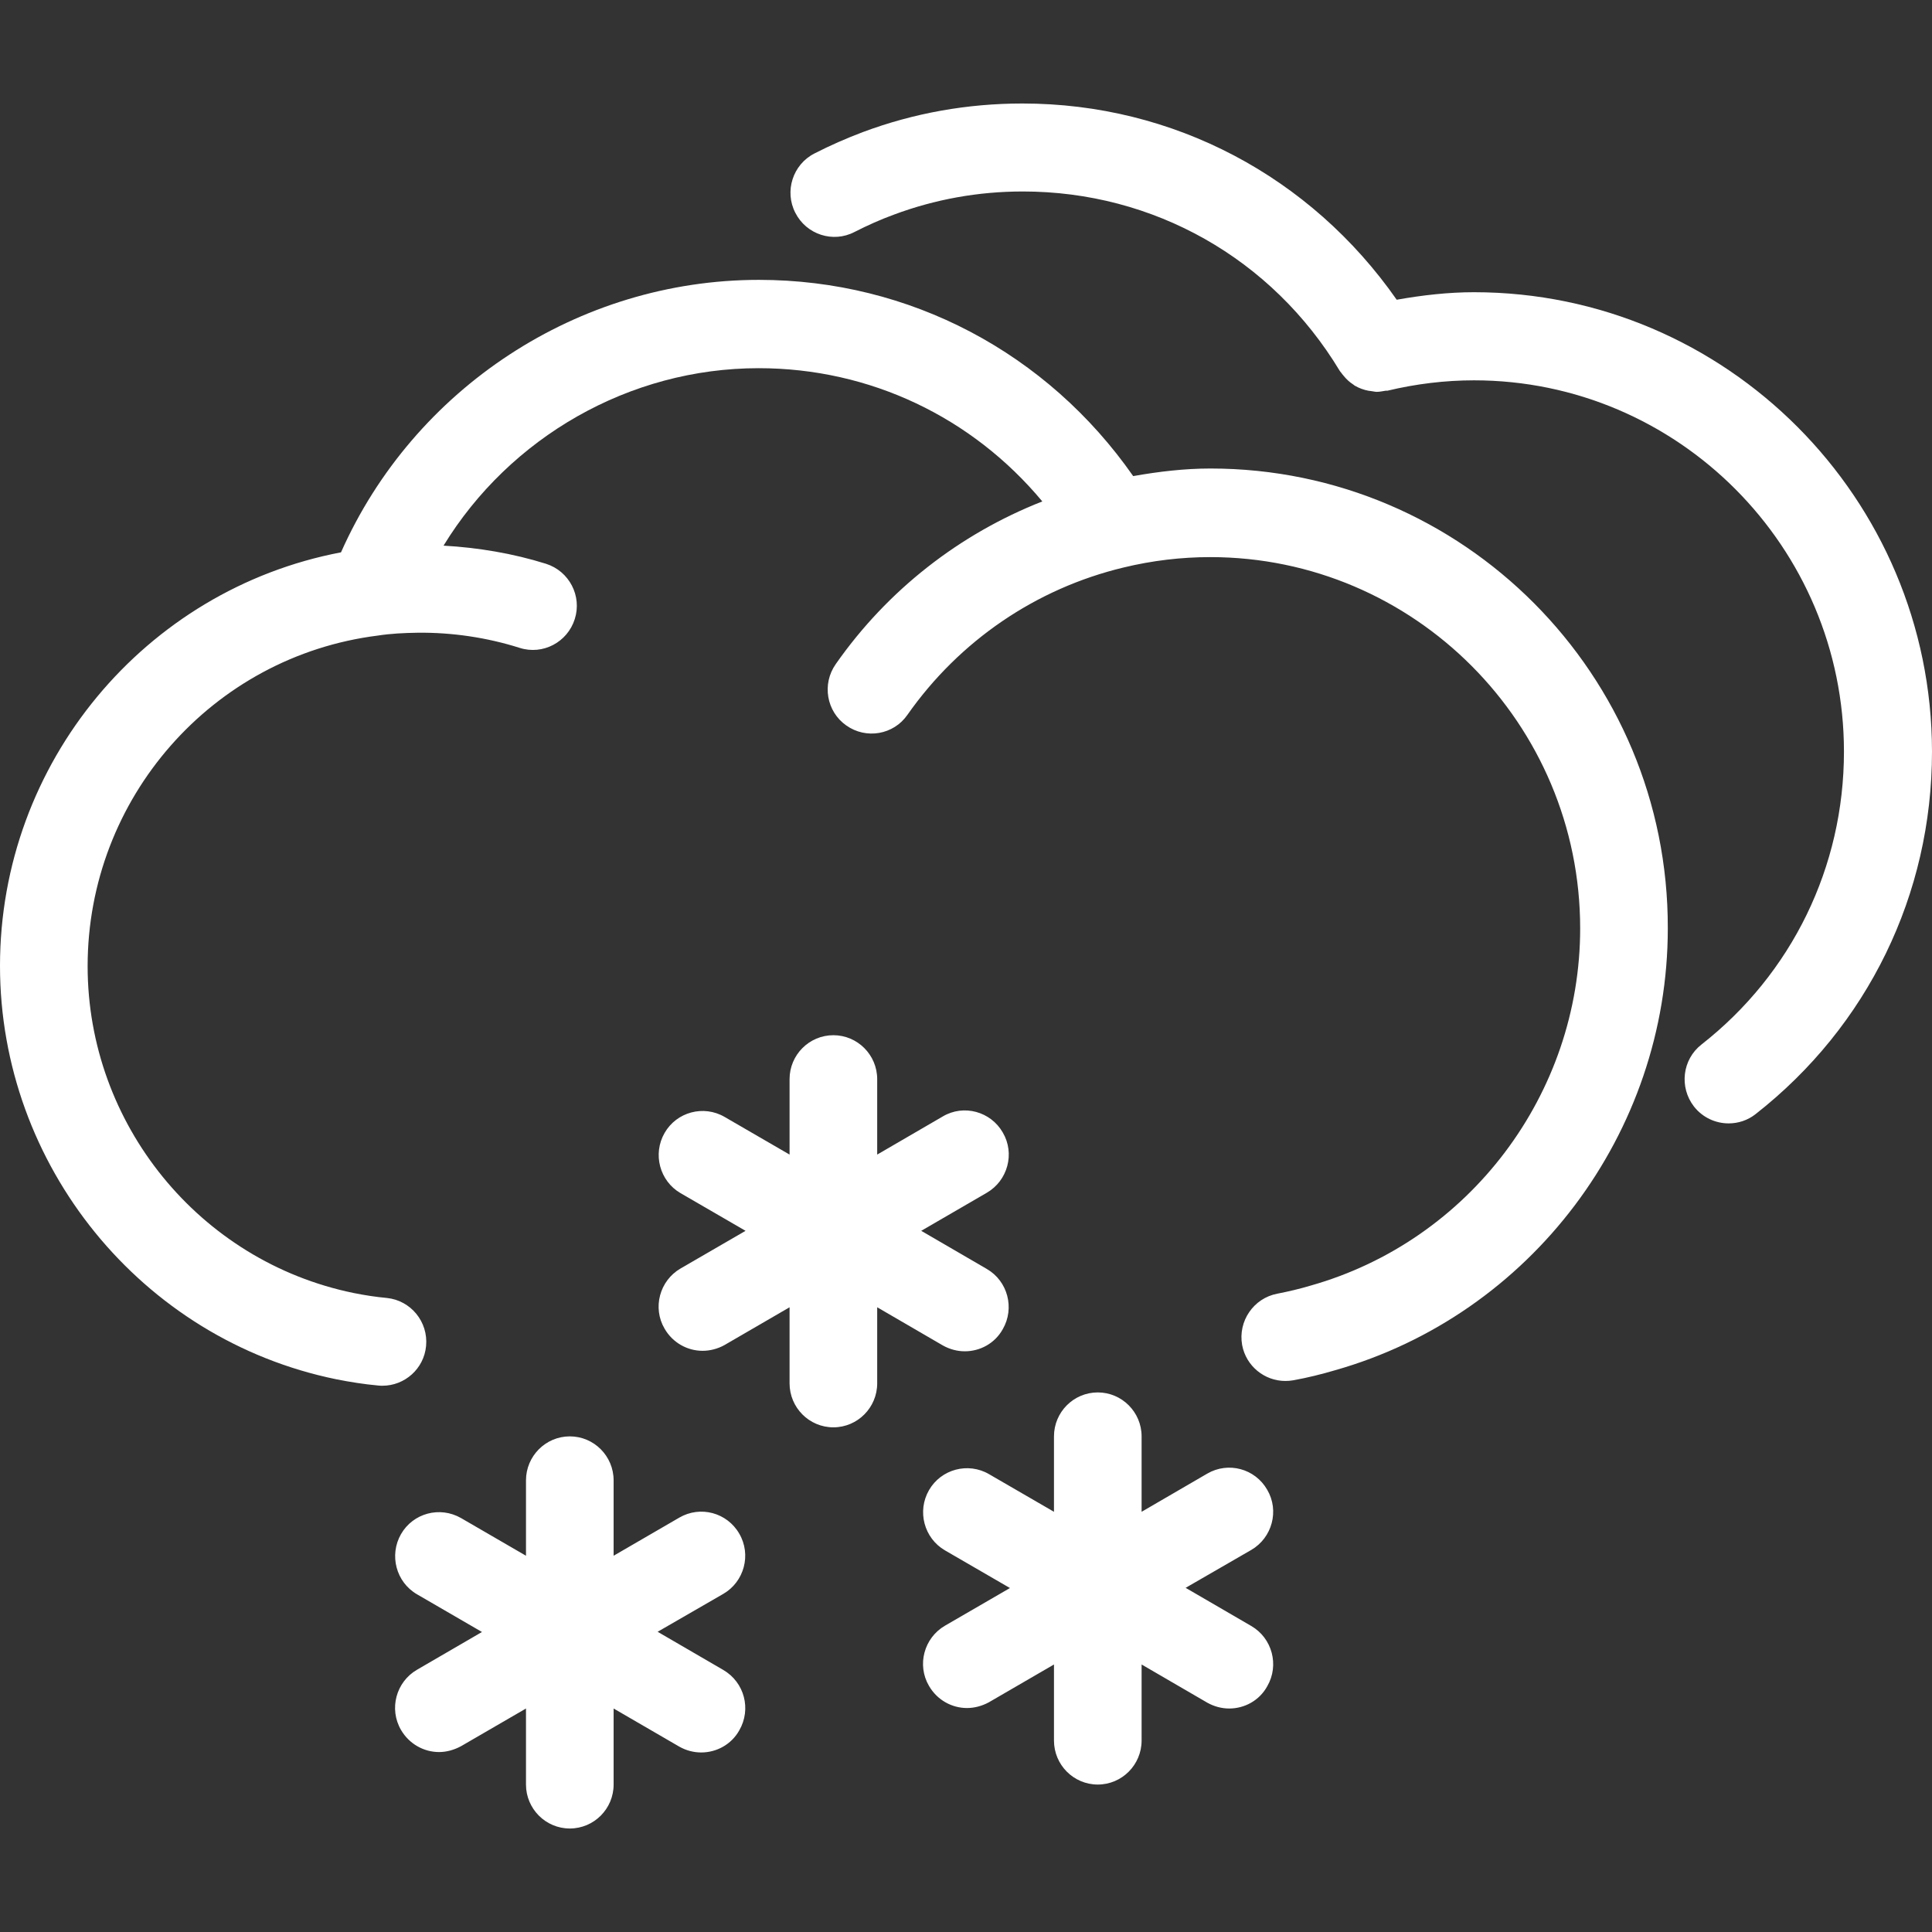 <?xml version="1.0" encoding="UTF-8"?>
<svg width="28px" height="28px" viewBox="0 0 28 28" version="1.1" xmlns="http://www.w3.org/2000/svg" xmlns:xlink="http://www.w3.org/1999/xlink">
    <rect x="0" y="0" width="28" height="28" fill="#333333" stroke="none"/>
    <title>暴雪</title>
    <g id="页面-1" stroke="none" stroke-width="1" fill="none" fill-rule="evenodd">
        <g id="天气图标" transform="translate(-696, -827)" fill="#FFFFFF" fill-rule="nonzero">
            <g id="2" transform="translate(66, 767)">
                <g id="暴雪" transform="translate(630, 60)">
                    <path d="M17.543,6.79 C17.17,6.79 16.795,6.834 16.423,6.9 C15.178,5.117 13.188,4.056 10.999,4.056 C8.38,4.056 5.997,5.628 4.942,8.005 C2.102,8.545 0,11.054 0,13.998 C0,16.89 2.049,19.411 4.871,19.989 C5.071,20.029 5.274,20.061 5.481,20.08 C5.502,20.083 5.524,20.083 5.543,20.083 C5.865,20.083 6.144,19.838 6.175,19.508 C6.209,19.157 5.953,18.846 5.606,18.811 C5.443,18.796 5.283,18.771 5.124,18.739 C2.89,18.281 1.27,16.29 1.27,14.002 C1.27,11.572 3.075,9.512 5.477,9.211 C5.665,9.182 5.856,9.173 6.05,9.17 C6.55,9.164 7.057,9.239 7.533,9.39 C7.867,9.496 8.224,9.308 8.33,8.972 C8.437,8.636 8.249,8.278 7.914,8.171 C7.436,8.021 6.929,7.936 6.428,7.908 C7.389,6.338 9.119,5.336 10.995,5.336 C12.61,5.336 14.092,6.049 15.106,7.267 C13.908,7.738 12.863,8.551 12.112,9.625 C11.909,9.914 11.978,10.313 12.265,10.514 C12.553,10.718 12.951,10.649 13.151,10.36 C13.905,9.286 15.015,8.529 16.282,8.225 C16.698,8.124 17.123,8.074 17.539,8.074 C20.496,8.074 22.901,10.488 22.901,13.455 C22.901,15.854 21.296,17.982 18.994,18.632 C18.838,18.679 18.675,18.717 18.512,18.749 C18.168,18.814 17.94,19.147 18.002,19.493 C18.059,19.8 18.328,20.014 18.628,20.014 C18.666,20.014 18.706,20.011 18.744,20.004 C18.95,19.967 19.154,19.916 19.344,19.86 C22.185,19.056 24.171,16.422 24.171,13.455 C24.181,9.776 21.203,6.79 17.543,6.79 L17.543,6.79 Z" id="路径"></path>
                    <path d="M21.362,4.235 C20.99,4.235 20.614,4.278 20.242,4.344 C18.997,2.561 17.008,1.5 14.818,1.5 C14.023,1.5 13.245,1.638 12.506,1.914 C12.265,2.005 12.028,2.109 11.802,2.225 C11.49,2.385 11.365,2.772 11.527,3.085 C11.687,3.399 12.072,3.525 12.384,3.362 C12.569,3.268 12.757,3.183 12.954,3.111 C13.551,2.888 14.18,2.775 14.824,2.775 C16.717,2.775 18.434,3.745 19.416,5.374 C19.423,5.387 19.432,5.393 19.438,5.402 C19.448,5.418 19.46,5.431 19.47,5.443 C19.51,5.493 19.557,5.537 19.607,5.569 C19.617,5.575 19.623,5.581 19.632,5.588 C19.695,5.625 19.764,5.65 19.832,5.663 C19.848,5.666 19.864,5.666 19.879,5.669 C19.904,5.672 19.929,5.679 19.954,5.679 C19.995,5.679 20.039,5.669 20.08,5.663 C20.089,5.66 20.095,5.663 20.105,5.663 C20.521,5.563 20.946,5.512 21.362,5.512 C24.318,5.512 26.724,7.927 26.724,10.893 C26.724,12.564 25.97,14.111 24.659,15.138 C24.381,15.355 24.334,15.757 24.55,16.036 C24.675,16.196 24.862,16.281 25.053,16.281 C25.191,16.281 25.329,16.237 25.444,16.146 C27.068,14.874 28,12.962 28,10.893 C27.997,7.223 25.019,4.235 21.362,4.235 L21.362,4.235 Z" id="路径"></path>
                    <path d="M13.664,19.499 C13.764,19.555 13.873,19.584 13.983,19.584 C14.202,19.584 14.418,19.471 14.533,19.263 C14.709,18.959 14.605,18.566 14.302,18.391 L13.351,17.838 L14.302,17.286 C14.605,17.11 14.712,16.717 14.533,16.413 C14.358,16.108 13.967,16.001 13.664,16.18 L12.713,16.733 L12.713,15.64 C12.713,15.289 12.428,15.003 12.078,15.003 C11.727,15.003 11.443,15.289 11.443,15.64 L11.443,16.733 L10.501,16.187 C10.198,16.011 9.807,16.114 9.632,16.419 C9.456,16.724 9.56,17.116 9.863,17.292 L10.805,17.838 L9.863,18.384 C9.56,18.56 9.453,18.953 9.632,19.257 C9.75,19.461 9.963,19.577 10.182,19.577 C10.288,19.577 10.401,19.549 10.501,19.493 L11.443,18.946 L11.443,20.048 C11.443,20.4 11.727,20.686 12.078,20.686 C12.428,20.686 12.713,20.4 12.713,20.048 L12.713,18.946 L13.664,19.499 Z M10.482,24.202 L9.531,23.649 L10.482,23.1 C10.786,22.924 10.892,22.532 10.714,22.227 C10.539,21.923 10.151,21.816 9.844,21.995 L8.893,22.547 L8.893,21.455 C8.893,21.103 8.609,20.817 8.258,20.817 C7.908,20.817 7.623,21.103 7.623,21.455 L7.623,22.547 L6.682,22.001 C6.375,21.825 5.987,21.929 5.812,22.233 C5.637,22.538 5.74,22.93 6.044,23.106 L6.985,23.652 L6.044,24.199 C5.74,24.375 5.634,24.767 5.812,25.072 C5.931,25.276 6.144,25.392 6.363,25.392 C6.469,25.392 6.578,25.363 6.682,25.307 L7.623,24.761 L7.623,25.863 C7.623,26.214 7.908,26.5 8.258,26.5 C8.609,26.5 8.893,26.214 8.893,25.863 L8.893,24.761 L9.844,25.313 C9.944,25.37 10.054,25.398 10.163,25.398 C10.382,25.398 10.598,25.285 10.714,25.078 C10.892,24.77 10.789,24.381 10.482,24.202 L10.482,24.202 Z M18.134,23.565 L17.183,23.012 L18.134,22.463 C18.437,22.287 18.544,21.894 18.365,21.59 C18.19,21.285 17.802,21.179 17.496,21.357 L16.545,21.91 L16.545,20.817 C16.545,20.466 16.26,20.18 15.91,20.18 C15.559,20.18 15.275,20.466 15.275,20.817 L15.275,21.91 L14.333,21.364 C14.03,21.188 13.639,21.292 13.464,21.596 C13.288,21.901 13.392,22.293 13.695,22.469 L14.637,23.015 L13.695,23.561 C13.392,23.737 13.285,24.13 13.464,24.434 C13.582,24.638 13.795,24.754 14.014,24.754 C14.12,24.754 14.23,24.726 14.333,24.67 L15.275,24.123 L15.275,25.225 C15.275,25.577 15.559,25.863 15.91,25.863 C16.26,25.863 16.545,25.577 16.545,25.225 L16.545,24.123 L17.496,24.676 C17.596,24.732 17.705,24.761 17.815,24.761 C18.034,24.761 18.25,24.648 18.365,24.44 C18.544,24.133 18.437,23.74 18.134,23.565 L18.134,23.565 Z" id="形状"></path>
                </g>
            </g>
        </g>
    </g>
</svg>